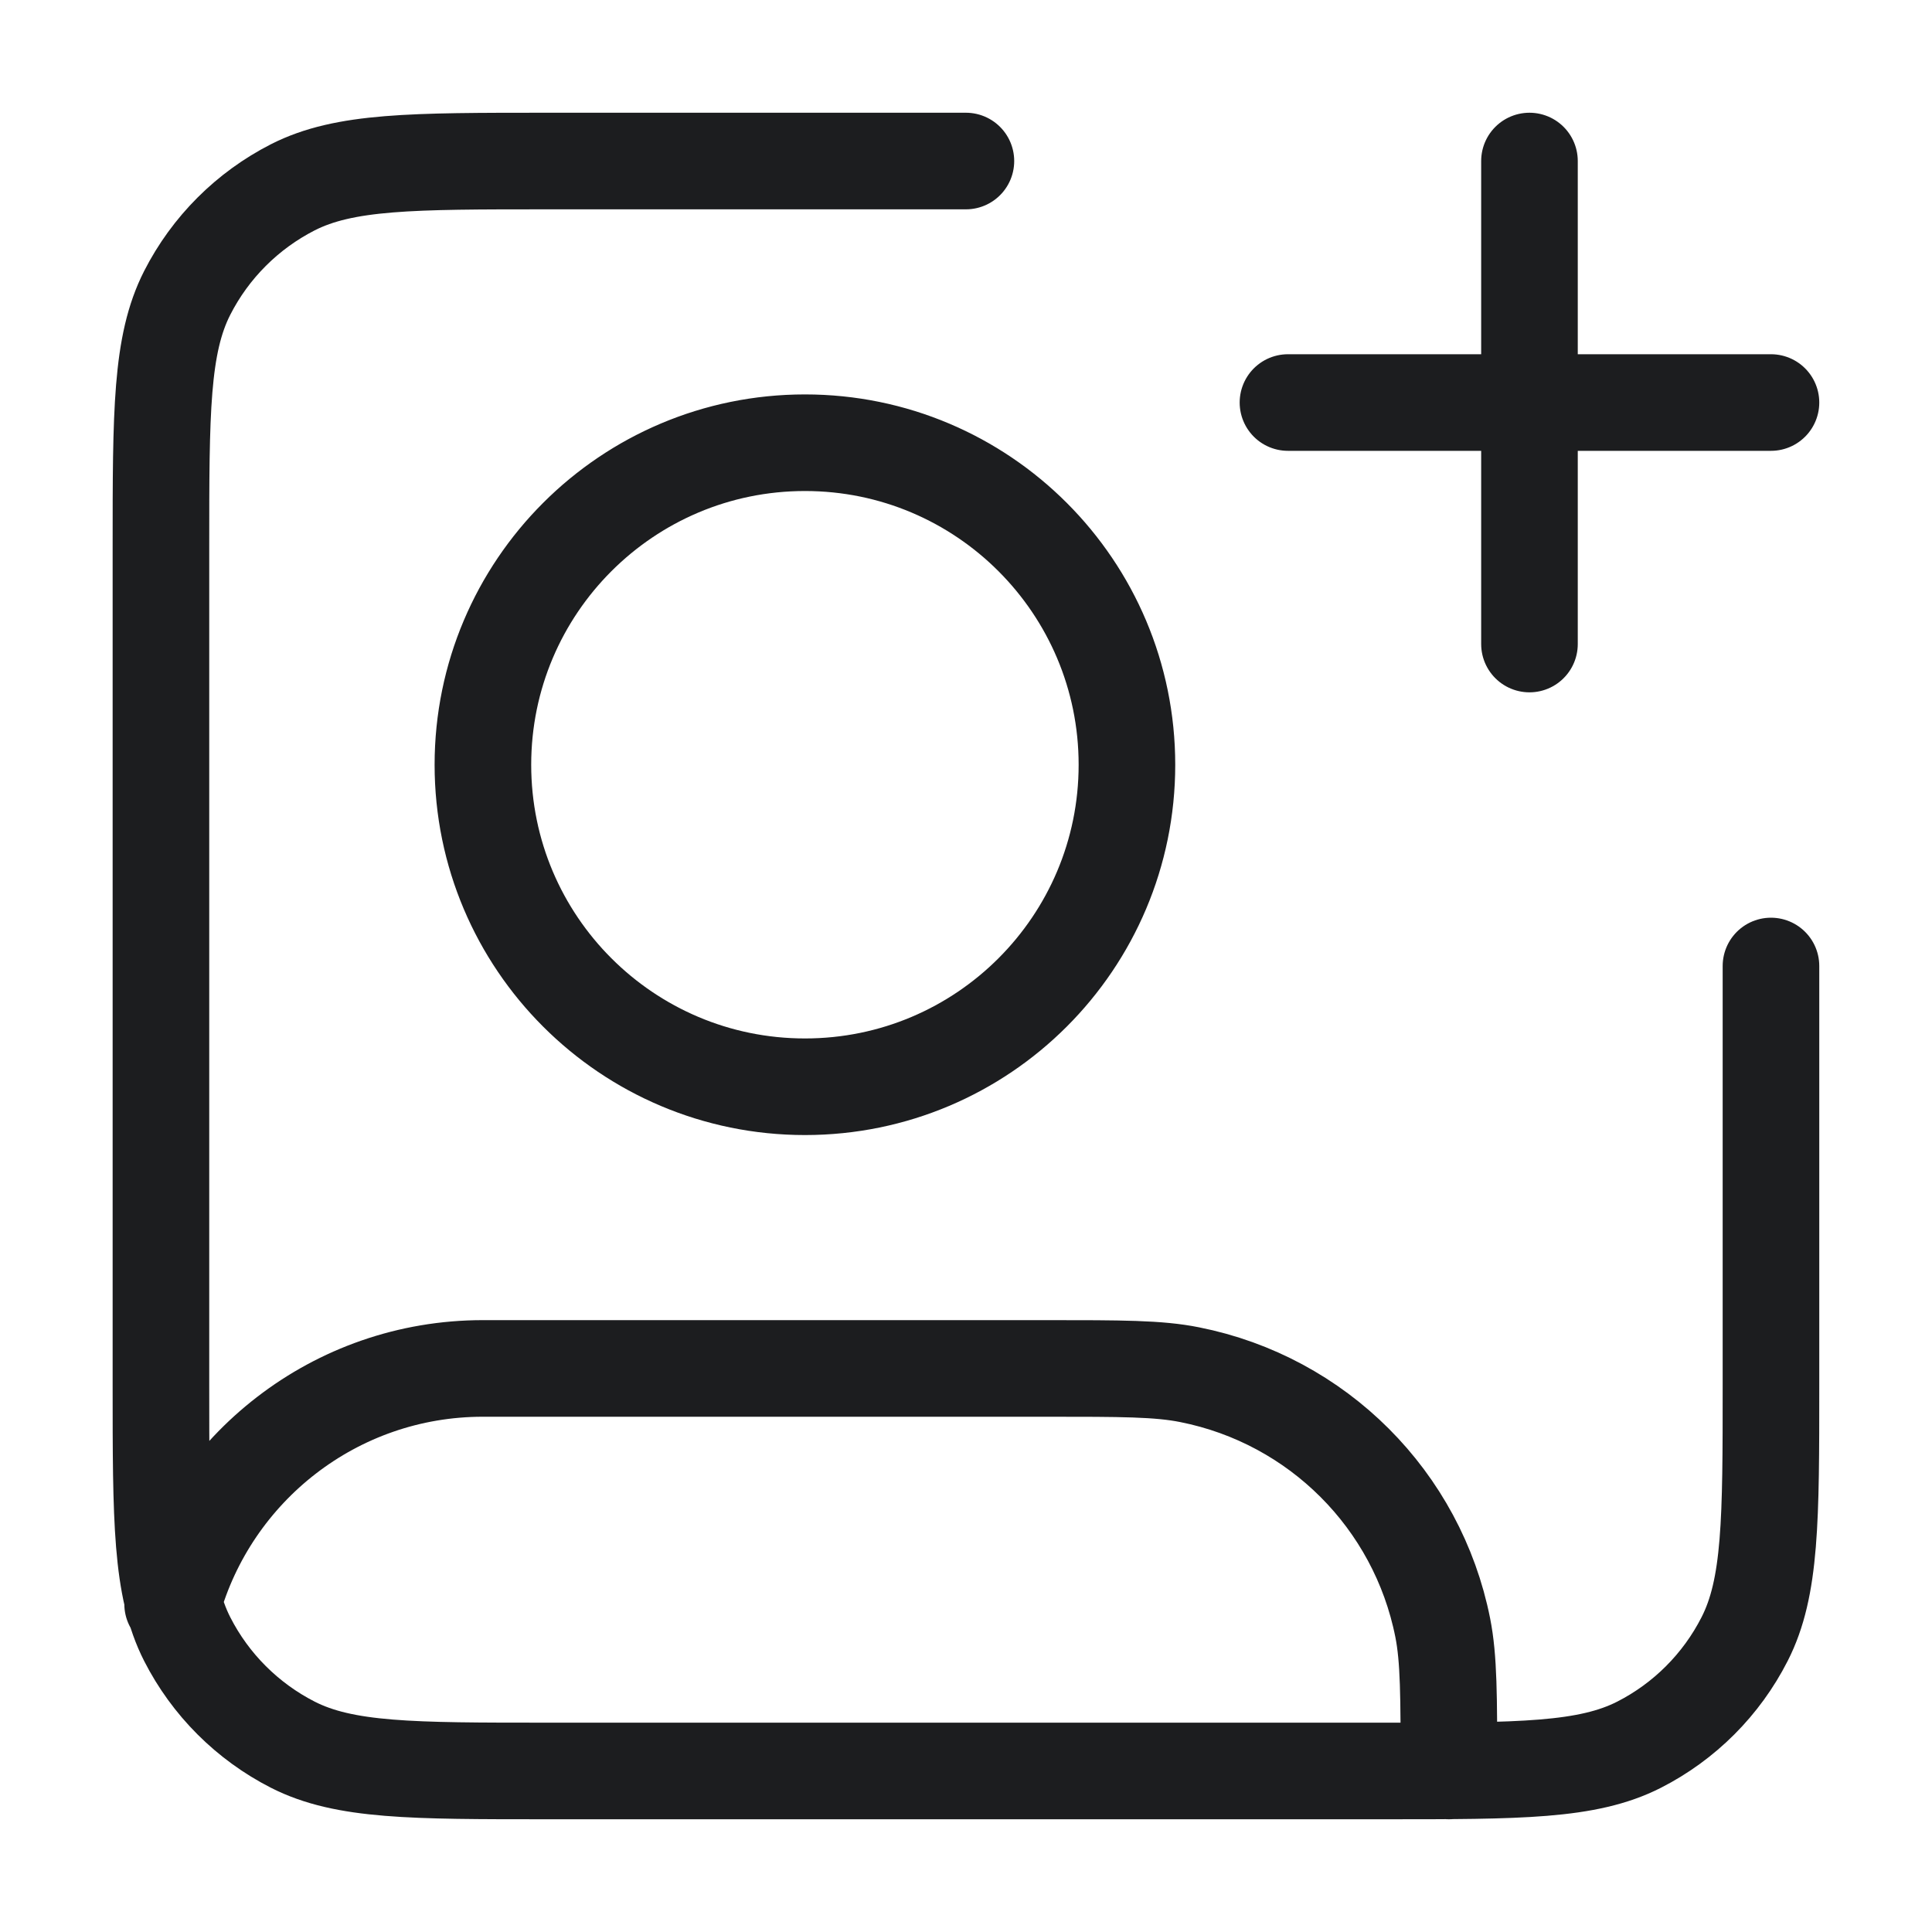 <svg width="20" height="20" viewBox="0 0 20 20" fill="none" xmlns="http://www.w3.org/2000/svg">
<path d="M15.833 6.667V1.667M13.333 4.167H18.333M18.333 10V14.333C18.333 15.733 18.333 16.433 18.06 16.968C17.82 17.439 17.438 17.821 16.968 18.061C16.433 18.333 15.733 18.333 14.333 18.333H5.666C4.266 18.333 3.566 18.333 3.031 18.061C2.561 17.821 2.178 17.439 1.938 16.968C1.666 16.433 1.666 15.733 1.666 14.333V5.667C1.666 4.266 1.666 3.566 1.938 3.032C2.178 2.561 2.561 2.179 3.031 1.939C3.566 1.667 4.266 1.667 5.666 1.667H9.999M1.787 16.605C2.178 15.199 3.468 14.166 4.999 14.166H10.833C11.607 14.166 11.994 14.166 12.316 14.231C13.639 14.494 14.672 15.527 14.935 16.849C14.999 17.172 14.999 17.559 14.999 18.333M11.666 7.917C11.666 9.757 10.174 11.25 8.333 11.25C6.492 11.25 4.999 9.757 4.999 7.917C4.999 6.076 6.492 4.583 8.333 4.583C10.174 4.583 11.666 6.076 11.666 7.917Z" stroke="#1C1D1F" stroke-linecap="round" stroke-linejoin="round"/>
</svg>


